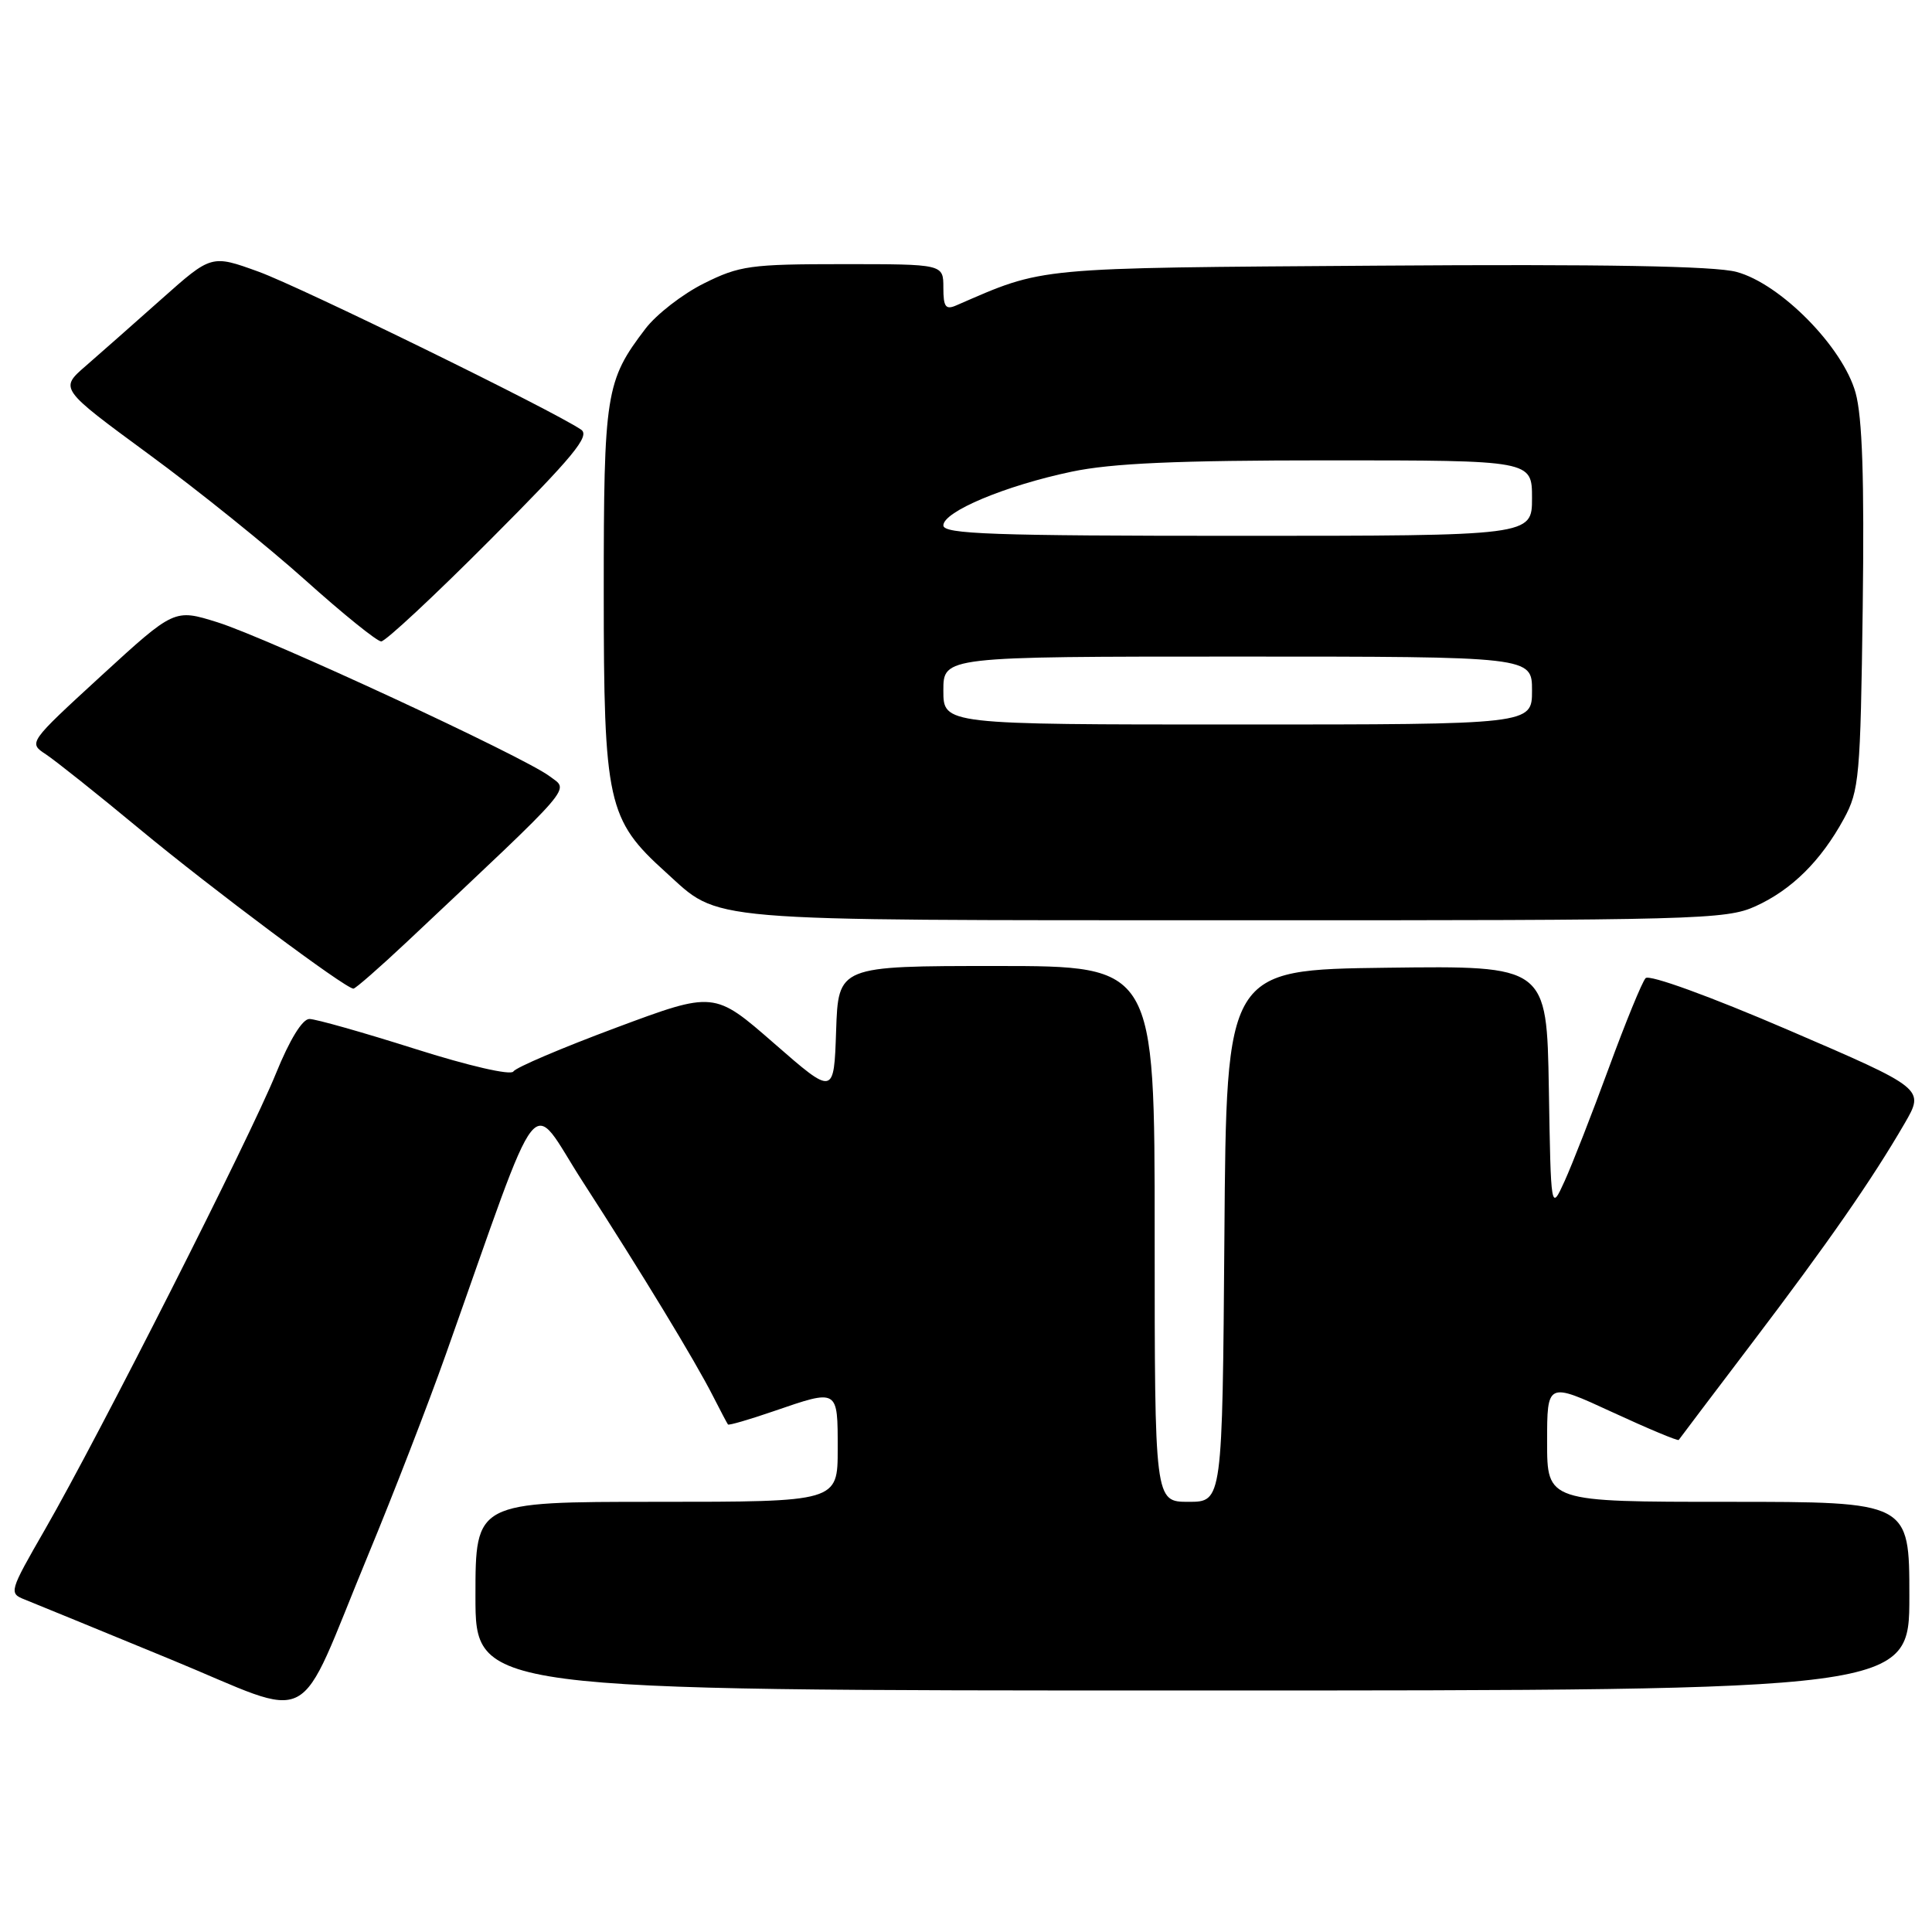 <?xml version="1.0" encoding="UTF-8" standalone="no"?>
<!DOCTYPE svg PUBLIC "-//W3C//DTD SVG 1.1//EN" "http://www.w3.org/Graphics/SVG/1.1/DTD/svg11.dtd" >
<svg xmlns="http://www.w3.org/2000/svg" xmlns:xlink="http://www.w3.org/1999/xlink" version="1.1" viewBox="0 0 256 256">
 <g >
 <path fill="currentColor"
d=" M 48.81 205.97 C 52.11 198.01 56.72 186.10 59.06 179.50 C 72.14 142.62 69.98 145.37 77.19 156.54 C 85.04 168.69 92.10 180.31 94.48 185.00 C 95.46 186.93 96.35 188.61 96.46 188.75 C 96.58 188.89 99.29 188.10 102.49 187.00 C 111.11 184.04 111.00 183.97 111.00 192.00 C 111.00 199.00 111.00 199.00 87.00 199.00 C 63.00 199.00 63.00 199.00 63.00 211.50 C 63.00 224.00 63.00 224.00 158.00 224.00 C 253.00 224.00 253.00 224.00 253.00 211.50 C 253.00 199.00 253.00 199.00 229.00 199.00 C 205.00 199.00 205.00 199.00 205.00 191.06 C 205.00 183.13 205.00 183.13 213.62 187.11 C 218.36 189.30 222.33 190.96 222.44 190.80 C 222.55 190.63 226.90 184.88 232.12 178.00 C 242.24 164.67 248.03 156.34 252.36 148.88 C 255.04 144.26 255.04 144.26 236.96 136.48 C 226.57 132.01 218.53 129.09 218.05 129.61 C 217.59 130.10 215.40 135.45 213.18 141.50 C 210.96 147.55 208.32 154.30 207.32 156.50 C 205.50 160.50 205.50 160.50 205.23 144.23 C 204.95 127.96 204.95 127.96 183.73 128.23 C 162.50 128.50 162.50 128.50 162.24 163.75 C 161.97 199.00 161.97 199.00 157.49 199.00 C 153.00 199.00 153.00 199.00 153.00 163.50 C 153.00 128.00 153.00 128.00 132.04 128.00 C 111.08 128.00 111.08 128.00 110.79 136.59 C 110.50 145.17 110.50 145.17 102.57 138.25 C 94.64 131.33 94.64 131.33 81.62 136.18 C 74.46 138.85 68.34 141.45 68.02 141.98 C 67.68 142.52 62.14 141.25 54.96 138.97 C 48.11 136.80 41.83 135.02 41.00 135.02 C 40.07 135.01 38.38 137.77 36.56 142.25 C 33.15 150.68 13.09 190.28 5.98 202.63 C 1.20 210.94 1.15 211.11 3.31 211.96 C 4.51 212.44 13.15 215.98 22.50 219.83 C 42.25 227.95 39.00 229.67 48.81 205.97 Z  M 53.92 124.80 C 76.61 103.44 75.42 104.82 72.83 102.86 C 69.43 100.28 35.48 84.54 28.80 82.45 C 23.10 80.67 23.10 80.67 13.42 89.54 C 3.75 98.42 3.75 98.42 6.09 99.96 C 7.37 100.81 12.94 105.24 18.46 109.82 C 28.08 117.79 45.77 131.00 46.83 131.00 C 47.10 131.00 50.29 128.21 53.92 124.80 Z  M 232.60 120.09 C 237.40 117.91 241.27 114.09 244.32 108.50 C 246.36 104.76 246.52 102.95 246.82 80.53 C 247.04 63.41 246.77 55.26 245.87 52.03 C 244.18 45.97 235.93 37.60 230.10 36.03 C 227.22 35.25 212.49 34.99 182.71 35.20 C 136.66 35.52 138.50 35.35 126.75 40.45 C 125.30 41.09 125.00 40.69 125.00 38.11 C 125.00 35.00 125.00 35.00 111.70 35.00 C 99.44 35.00 97.99 35.20 93.28 37.55 C 90.46 38.95 86.98 41.65 85.53 43.55 C 80.25 50.47 80.00 52.07 80.00 78.48 C 80.00 106.38 80.49 108.60 88.20 115.56 C 95.57 122.22 92.00 121.92 163.50 121.94 C 224.80 121.96 228.73 121.85 232.60 120.09 Z  M 65.01 71.47 C 75.98 60.47 78.22 57.76 77.00 56.93 C 73.25 54.38 39.85 38.03 34.26 36.00 C 28.02 33.74 28.02 33.74 21.41 39.62 C 17.78 42.85 13.25 46.85 11.35 48.50 C 7.89 51.50 7.89 51.50 19.69 60.17 C 26.19 64.93 35.55 72.47 40.50 76.91 C 45.45 81.35 49.96 84.99 50.51 84.99 C 51.07 85.00 57.60 78.91 65.01 71.47 Z  M 125.00 91.50 C 125.00 87.00 125.00 87.00 164.00 87.00 C 203.00 87.00 203.00 87.00 203.00 91.50 C 203.00 96.00 203.00 96.00 164.00 96.00 C 125.00 96.00 125.00 96.00 125.00 91.50 Z  M 125.00 69.62 C 125.00 67.79 133.20 64.35 142.00 62.50 C 147.32 61.38 155.96 61.00 176.07 61.00 C 203.00 61.00 203.00 61.00 203.00 66.00 C 203.00 71.00 203.00 71.00 164.00 71.00 C 131.55 71.00 125.00 70.77 125.00 69.62 Z "/>
</g>
</svg>